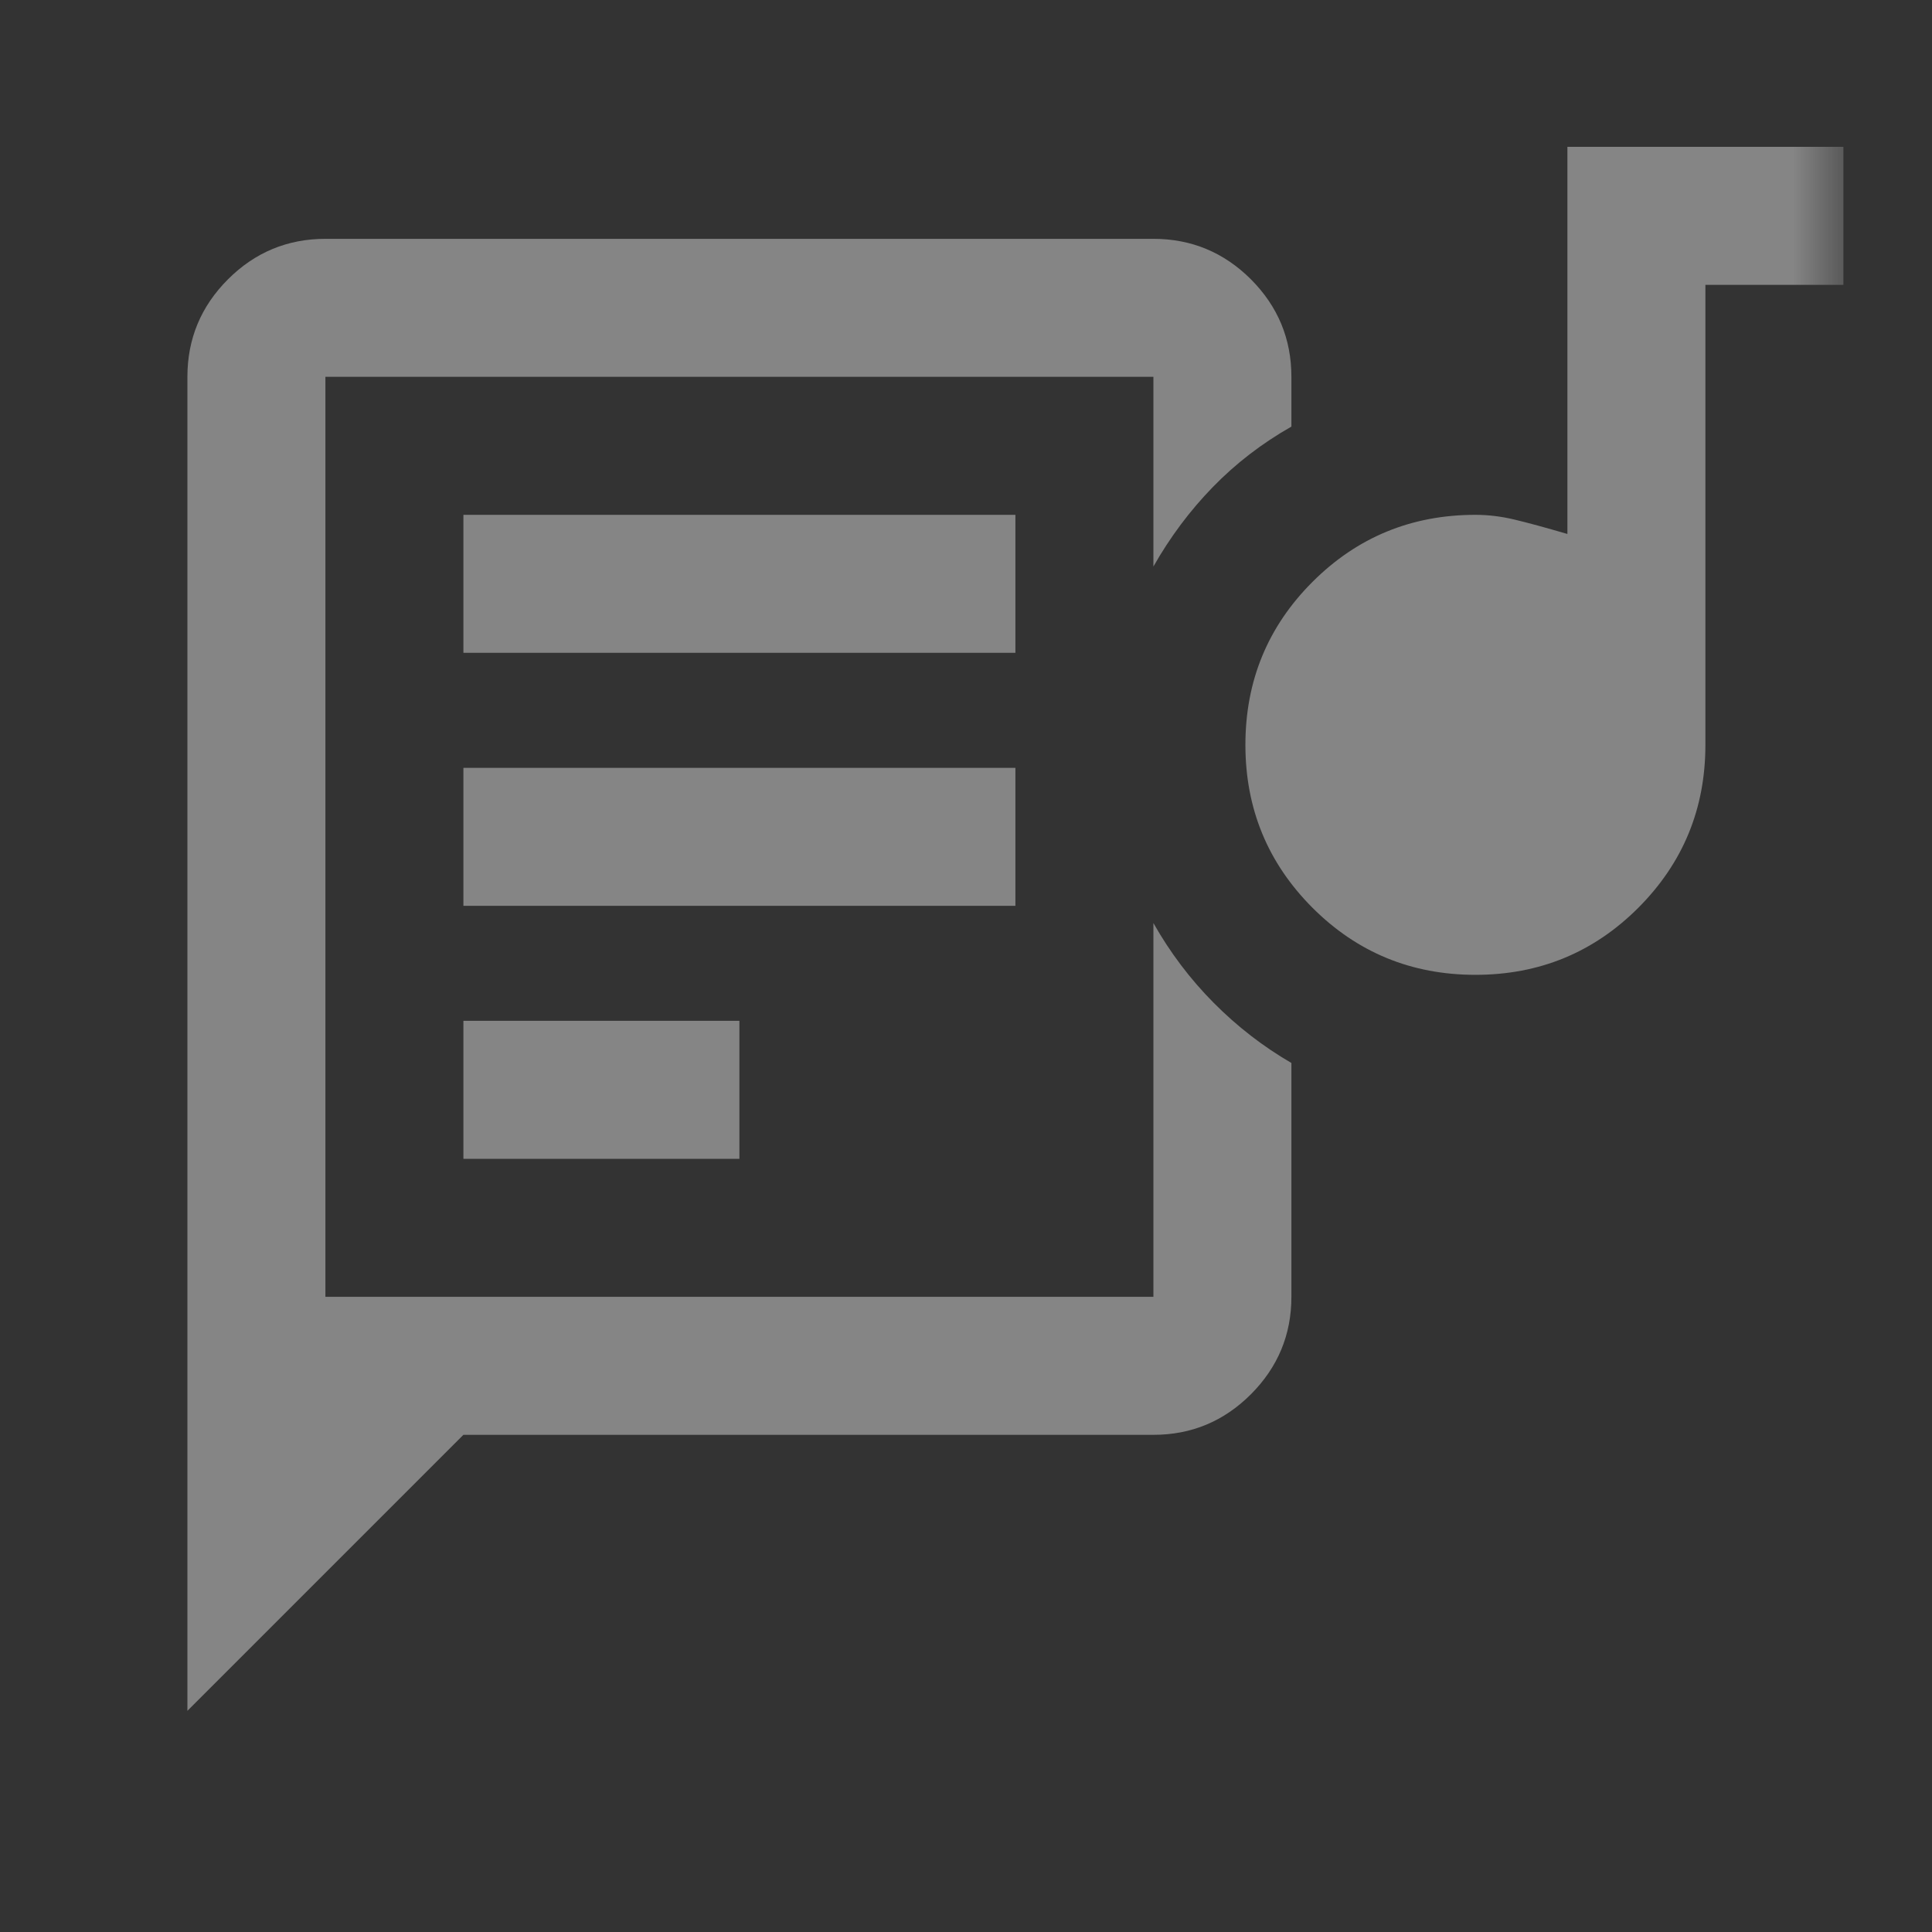 <svg width="21" height="21" viewBox="0 0 21 21" fill="none" xmlns="http://www.w3.org/2000/svg">
<rect x="0" y="0" width="21" height="21" fill="#333333" stroke="none"/>
<mask id="mask0_4748_4201" style="mask-type:alpha" maskUnits="userSpaceOnUse" x="0" y="0" width="21" height="21">
<rect x="0.037" y="0.596" width="20" height="20" fill="#D9D9D9"/>
</mask>
<g mask="url(#mask0_4748_4201)">
<path d="M2.037 18.596V4.096C2.037 3.683 2.184 3.33 2.478 3.036C2.771 2.743 3.125 2.596 3.537 2.596H12.537C12.95 2.596 13.303 2.743 13.597 3.036C13.89 3.33 14.037 3.683 14.037 4.096V4.637C13.718 4.818 13.433 5.037 13.183 5.294C12.933 5.551 12.718 5.839 12.537 6.158V4.096H3.537V14.096H12.537V10.033C12.718 10.353 12.936 10.642 13.192 10.9C13.448 11.158 13.73 11.376 14.037 11.554V14.096C14.037 14.508 13.89 14.861 13.597 15.155C13.303 15.449 12.95 15.596 12.537 15.596H5.037L2.037 18.596ZM5.037 12.596H8.037V11.096H5.037V12.596ZM16.037 10.596C15.343 10.596 14.752 10.353 14.266 9.867C13.78 9.38 13.537 8.79 13.537 8.096C13.537 7.401 13.78 6.811 14.266 6.325C14.752 5.839 15.343 5.596 16.037 5.596C16.176 5.596 16.318 5.613 16.464 5.648C16.61 5.683 16.801 5.735 17.037 5.804V1.596H20.037V3.096H18.537V8.096C18.537 8.79 18.294 9.38 17.808 9.867C17.322 10.353 16.732 10.596 16.037 10.596ZM5.037 9.846H11.037V8.346H5.037V9.846ZM5.037 7.096H11.037V5.596H5.037V7.096Z" fill="white" fill-opacity="0.4"/>
</g>
</svg>
